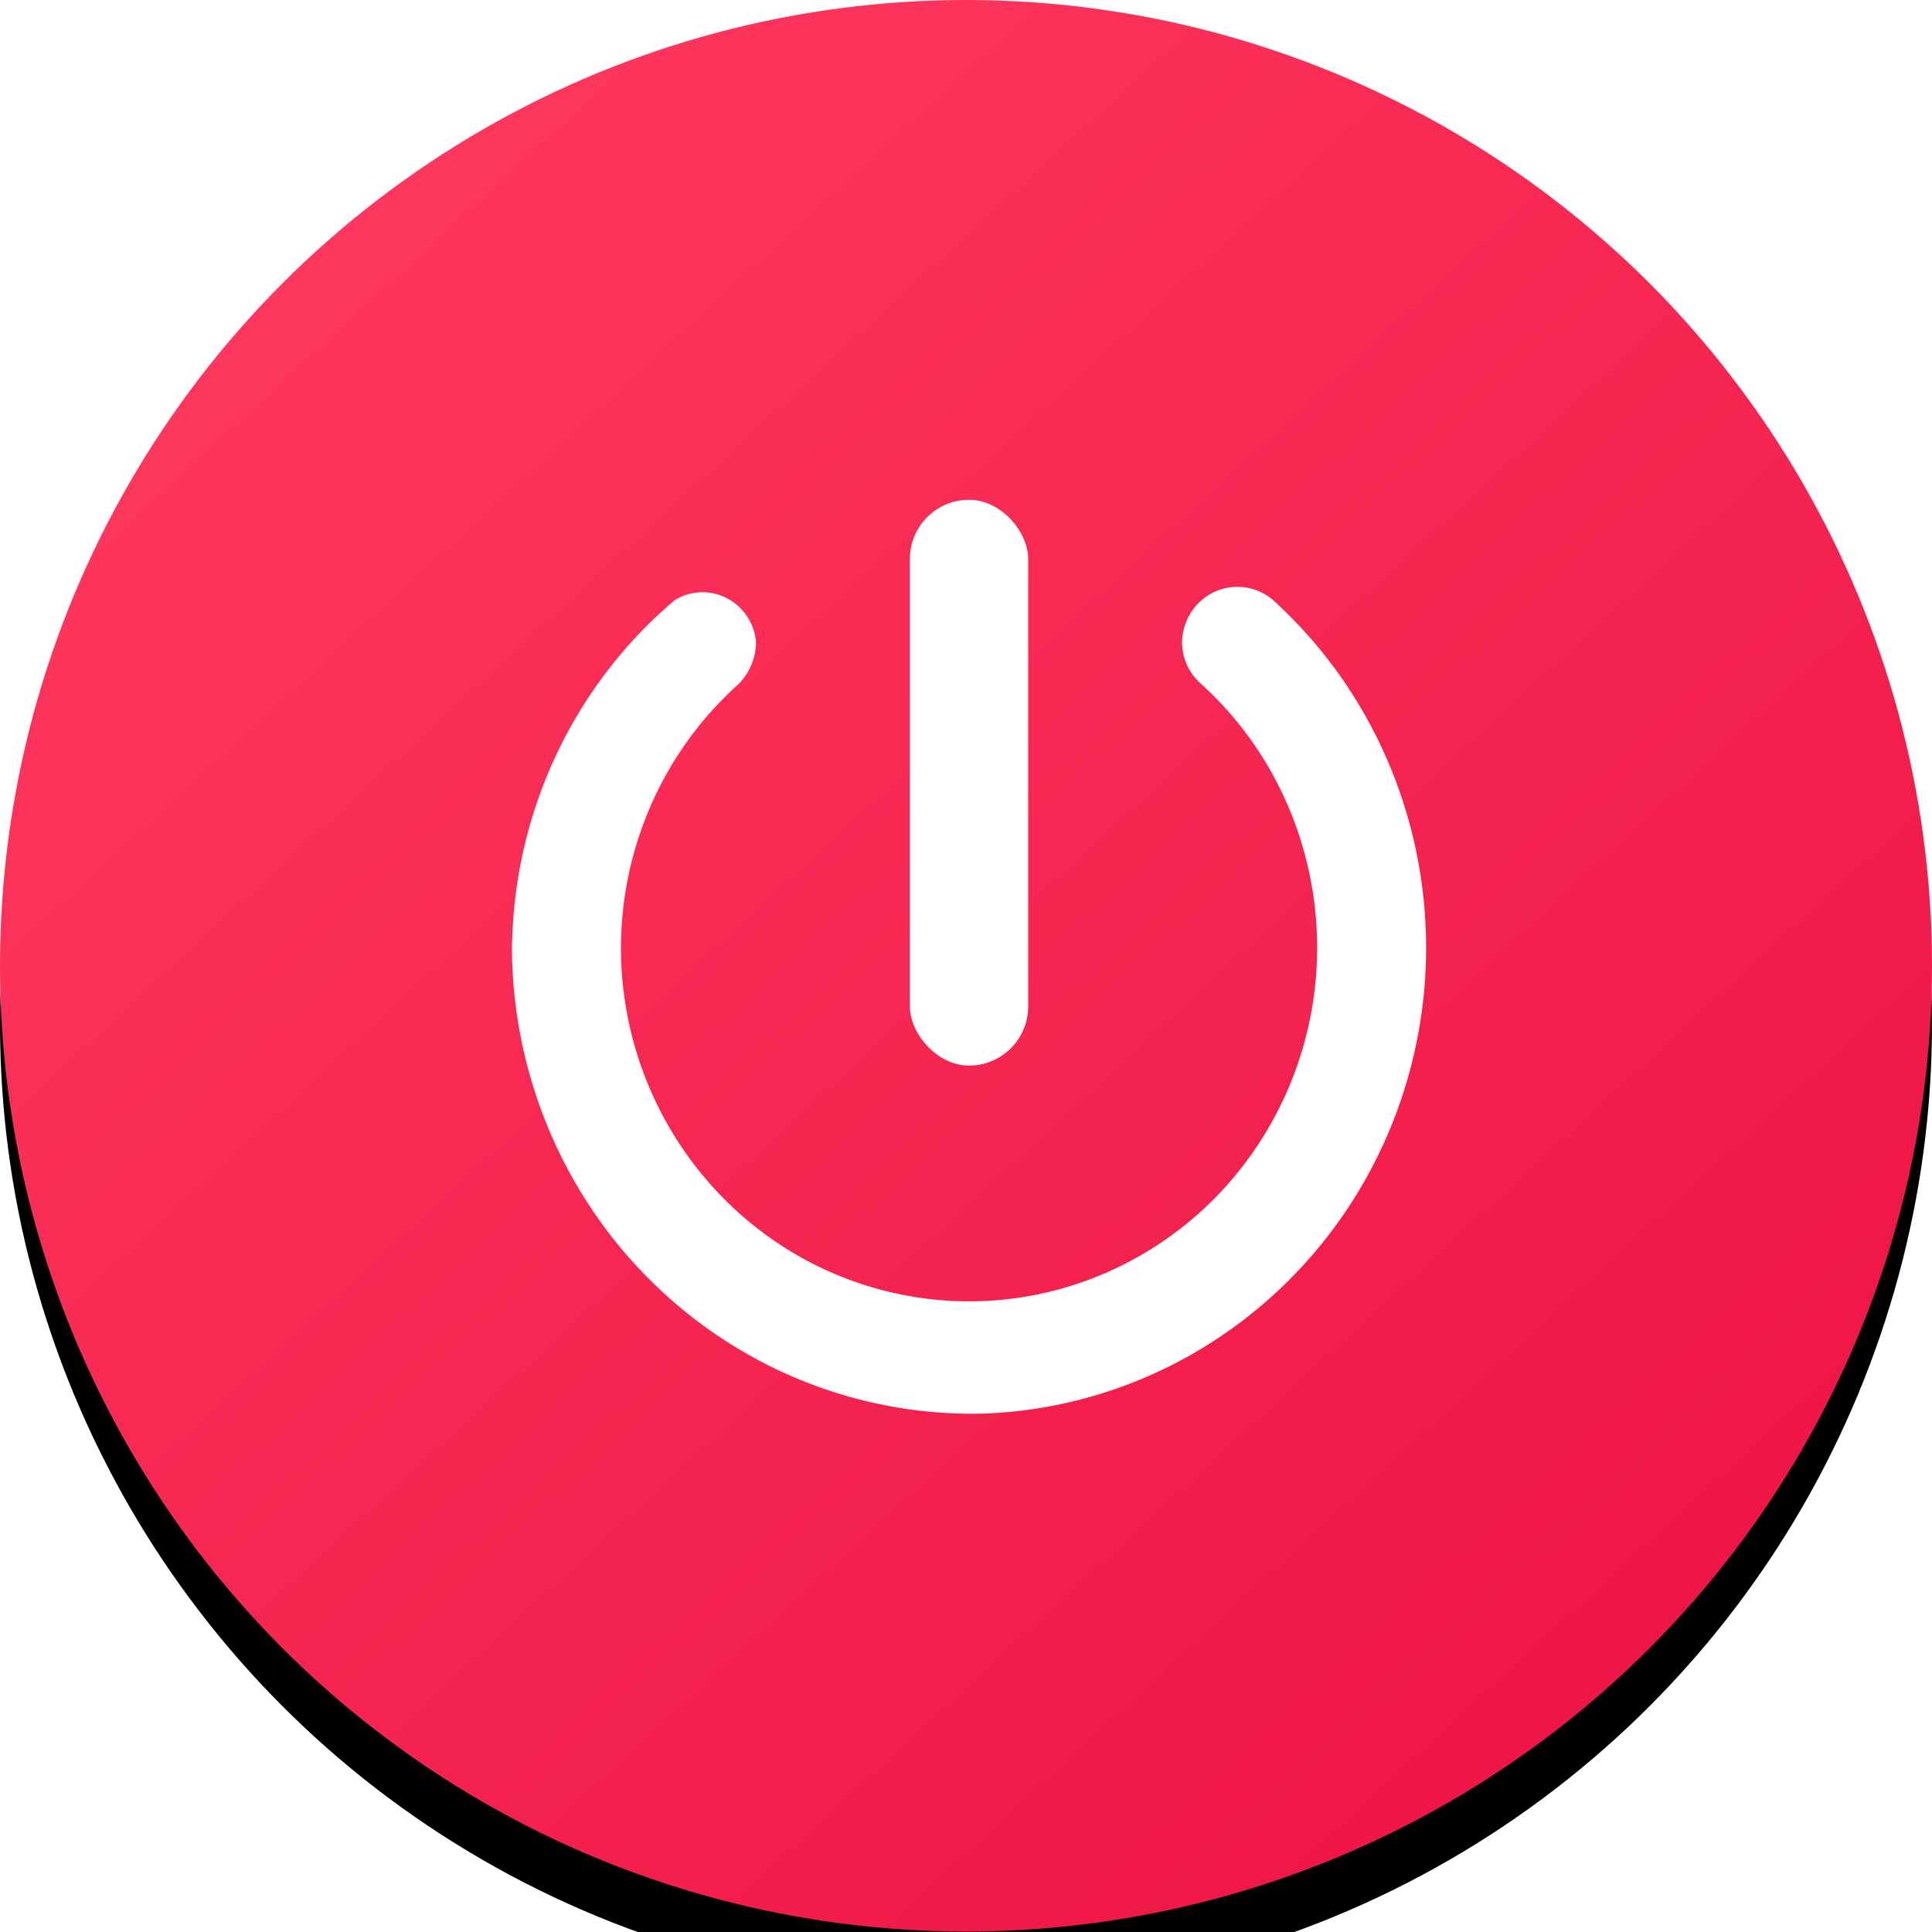 <svg xmlns="http://www.w3.org/2000/svg" xmlns:xlink="http://www.w3.org/1999/xlink" width="200" height="200"><defs><linearGradient x1="11.864%" y1="4.204%" x2="104.603%" y2="105.055%" id="c"><stop stop-color="#FF3A5F" offset="0%"/><stop stop-color="#EA0D40" offset="100%"/></linearGradient><ellipse id="b" cx="100" cy="99.976" rx="100" ry="99.976"/><filter x="-76.5%" y="-73.5%" width="253%" height="253%" filterUnits="objectBoundingBox" id="a"><feOffset dy="6" in="SourceAlpha" result="shadowOffsetOuter1"/><feGaussianBlur stdDeviation="50" in="shadowOffsetOuter1" result="shadowBlurOuter1"/><feColorMatrix values="0 0 0 0 0.125 0 0 0 0 0.128 0 0 0 0 0.129 0 0 0 0.1 0" in="shadowBlurOuter1"/></filter></defs><g fill="none" fill-rule="evenodd"><g><use fill="#000" filter="url(#a)" xlink:href="#b"/><use fill="url(#c)" xlink:href="#b"/></g><g transform="translate(53 51.741)" fill="#FFF" fill-rule="nonzero"><path d="M69.372 14.673a5.69 5.69 0 001.853 4.278c12.387 11.167 15.692 29.476 8.012 44.384-7.68 14.91-24.368 22.58-40.454 18.595C22.696 77.946 11.35 63.331 11.28 46.503c-.016-10.473 4.4-20.448 12.124-27.381a6.21 6.21 0 001.852-4.45 5.648 5.648 0 00-3.046-4.505 5.479 5.479 0 00-5.373.227C6.193 19.412.027 32.761 0 46.846.176 59.78 5.437 72.108 14.61 81.077c9.173 8.97 21.495 13.836 34.22 13.515 19.367-.7 36.372-13.29 42.965-31.811 6.593-18.521 1.45-39.255-12.993-52.387a5.652 5.652 0 00-6.04-.878c-2.012.913-3.33 2.918-3.39 5.157z"/><rect x="41.191" width="12.246" height="58.566" rx="6.123"/></g></g></svg>

